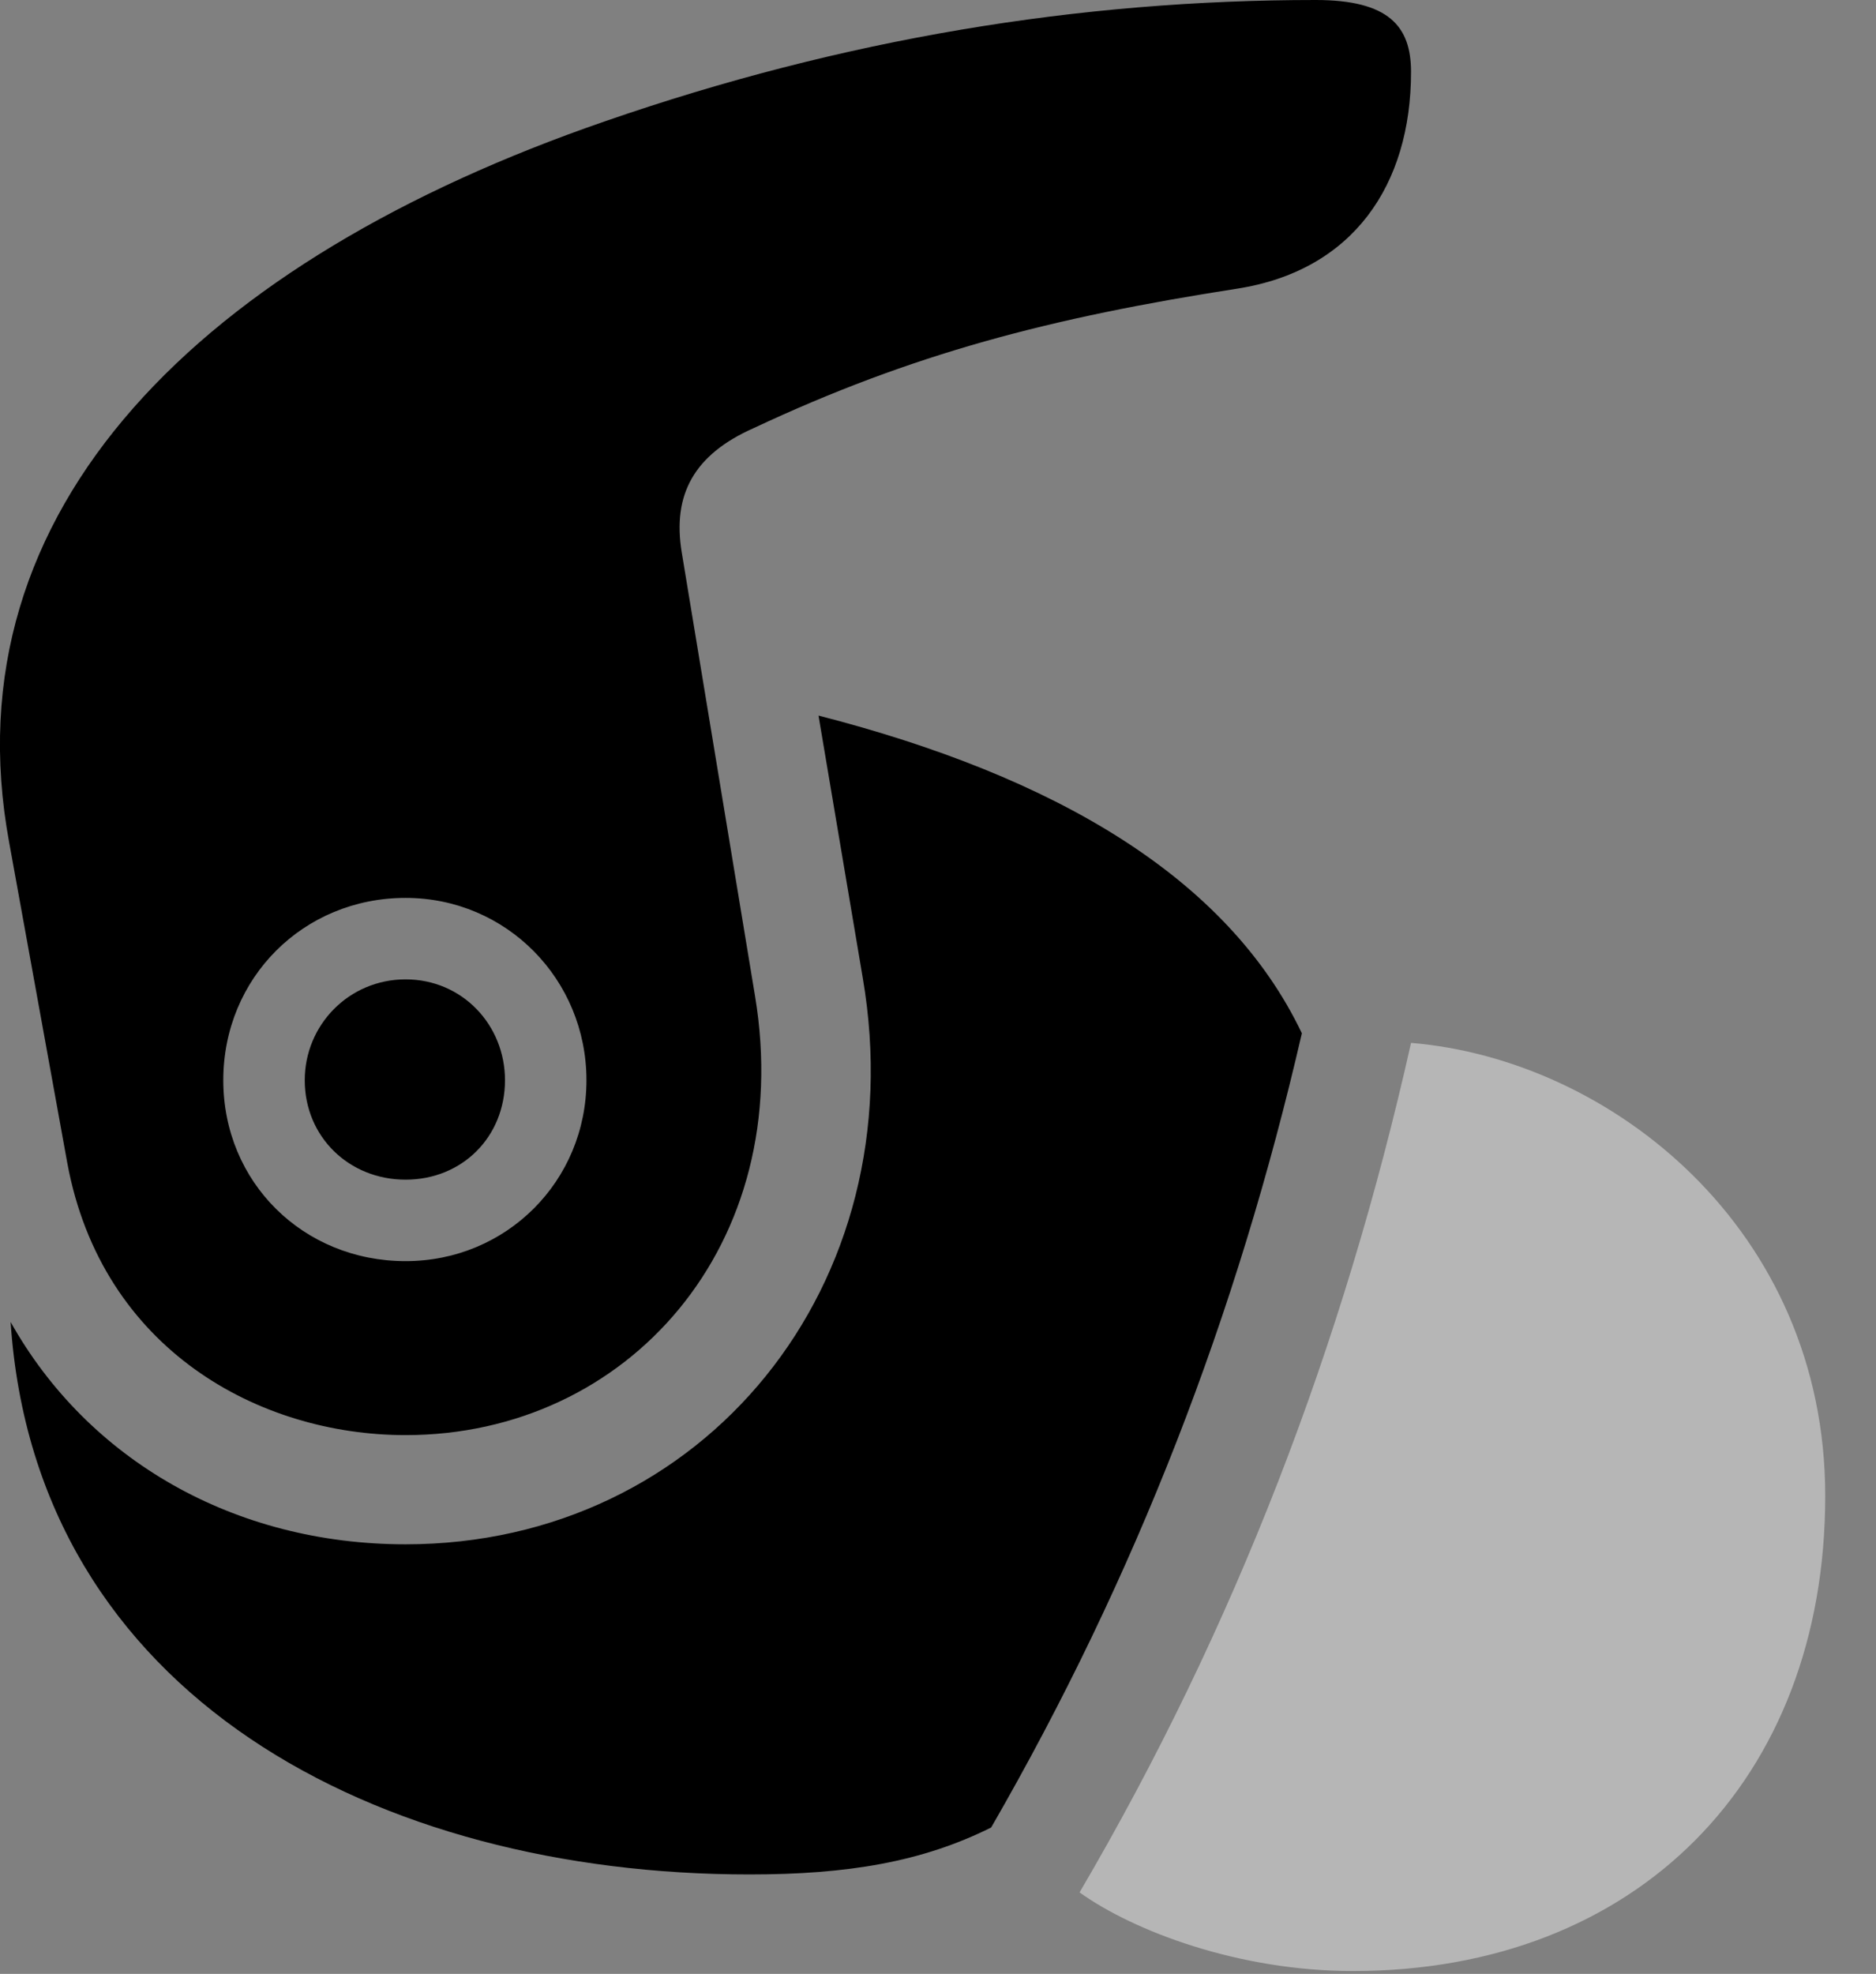 <svg version="1.1" xmlns="http://www.w3.org/2000/svg" xmlns:xlink="http://www.w3.org/1999/xlink" width="13.266" height="13.955" viewBox="0 0 13.266 13.955">
 <rect x="0" y="0" width="13.266" height="13.955" fill="#808080" stroke="none"/>
 <g>
  <rect height="13.955" opacity="0" width="13.266" x="0" y="0"/>
  <path d="M2.868 10.146C4.44 10.146 5.632 8.799 5.339 7.041L4.821 3.906C4.753 3.496 4.909 3.213 5.329 3.027C6.452 2.5 7.429 2.246 8.747 2.041C9.567 1.914 9.978 1.309 9.978 0.508C9.978 0.186 9.821 0 9.304 0C7.634 0 5.964 0.273 4.274 0.859C1.442 1.836-0.374 3.584 0.065 5.957L0.476 8.223C0.72 9.541 1.833 10.146 2.868 10.146ZM2.868 8.916C2.145 8.916 1.579 8.359 1.579 7.637C1.579 6.914 2.145 6.348 2.868 6.348C3.581 6.348 4.147 6.924 4.147 7.637C4.147 8.35 3.581 8.916 2.868 8.916ZM2.868 8.34C3.269 8.34 3.571 8.037 3.571 7.637C3.571 7.246 3.269 6.924 2.868 6.924C2.468 6.924 2.155 7.246 2.155 7.637C2.155 8.037 2.468 8.34 2.868 8.34ZM2.868 10.918C1.657 10.918 0.622 10.322 0.075 9.346C0.251 11.992 2.673 13.252 5.3 13.252C5.993 13.252 6.52 13.164 7.009 12.92C8.034 11.143 8.747 9.297 9.206 7.305C8.679 6.201 7.458 5.488 5.788 5.059L6.101 6.914C6.472 9.082 4.978 10.918 2.868 10.918Z" fill="currentColor"/>
  <path d="M12.907 10.576C12.907 8.691 11.393 7.49 9.978 7.373C9.499 9.512 8.728 11.514 7.634 13.379C8.015 13.652 8.757 13.935 9.567 13.935C11.569 13.935 12.907 12.588 12.907 10.576Z" fill="#ffffff" fill-opacity="0.425"/>
  <path d="M2.868 8.916C2.145 8.916 1.579 8.359 1.579 7.637C1.579 6.914 2.145 6.348 2.868 6.348C3.581 6.348 4.147 6.924 4.147 7.637C4.147 8.35 3.581 8.916 2.868 8.916ZM2.868 8.34C3.269 8.34 3.571 8.037 3.571 7.637C3.571 7.246 3.269 6.924 2.868 6.924C2.468 6.924 2.155 7.246 2.155 7.637C2.155 8.037 2.468 8.34 2.868 8.34Z" fill="none"/>
 </g>
</svg>
